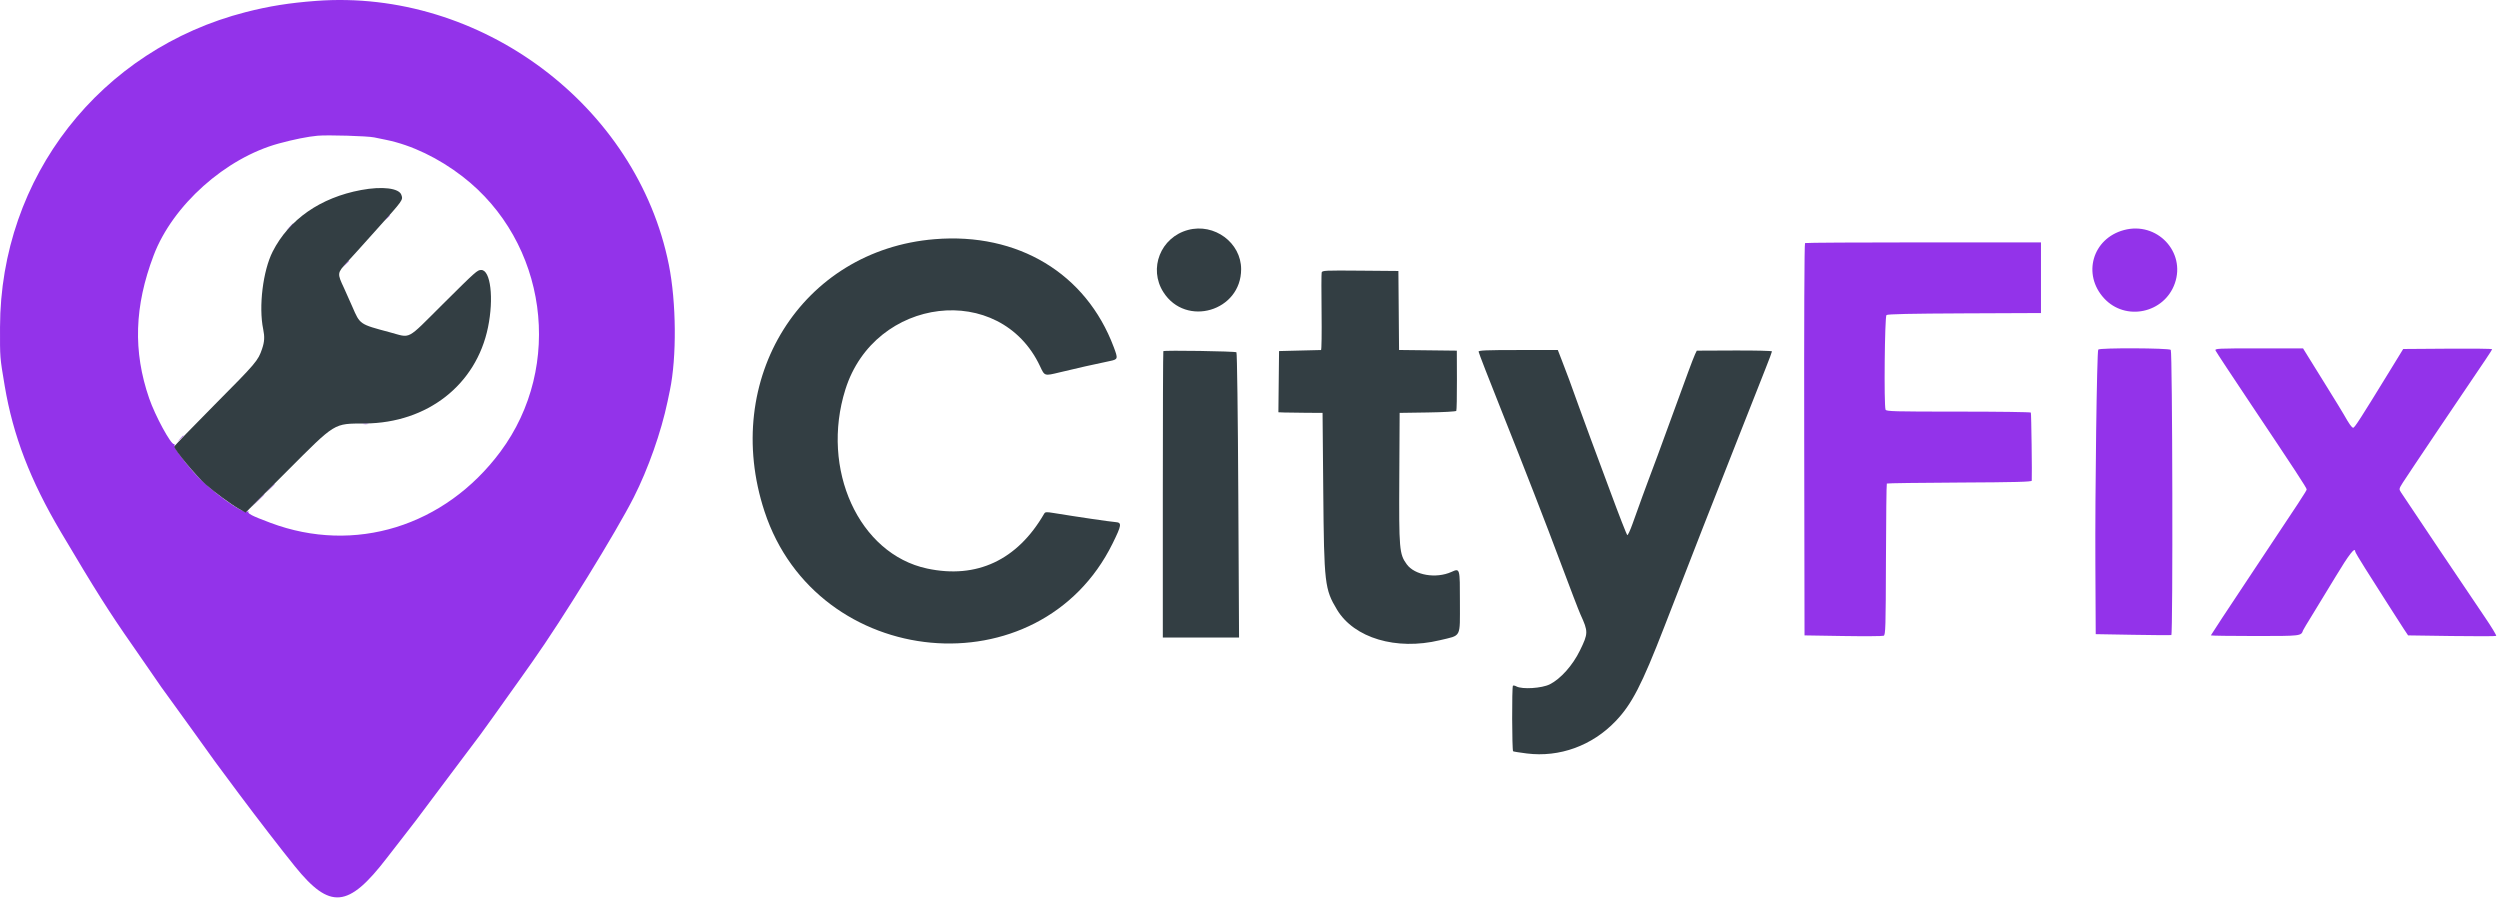 <svg width="466" height="168" viewBox="0 0 466 168" fill="none" xmlns="http://www.w3.org/2000/svg">
<path d="M392.217 55.621C388.091 51.162 390.033 44.456 395.906 42.882C402.04 41.238 407.465 46.933 405.384 52.833C403.42 58.398 396.199 59.927 392.217 55.621Z" fill="#9333ea"/>
<path d="M336.305 81.938C336.27 60.012 336.33 45.386 336.459 45.309C336.575 45.237 346.518 45.179 358.554 45.179H380.438V51.765V58.351L366.192 58.411C356.142 58.453 351.856 58.547 351.637 58.728C351.311 58.998 351.151 75.541 351.467 76.358C351.593 76.686 353.003 76.724 365.023 76.724C372.402 76.724 378.489 76.804 378.55 76.904C378.64 77.048 378.793 88.588 378.718 89.6C378.703 89.817 375.623 89.897 365.262 89.947C357.874 89.983 351.773 90.067 351.706 90.133C351.639 90.2 351.564 96.572 351.542 104.295C351.502 116.998 351.463 118.353 351.121 118.502C350.915 118.593 347.509 118.615 343.554 118.553L336.364 118.437L336.305 81.938Z" fill="#9333ea"/>
<path d="M390.577 105.149C390.507 91.904 390.86 65.567 391.113 65.161C391.329 64.814 404.282 64.866 404.632 65.215C404.948 65.53 405.052 118.23 404.736 118.373C404.641 118.415 401.43 118.395 397.603 118.327L390.643 118.206L390.577 105.149Z" fill="#9333ea"/>
<path d="M419.644 75.452C416.069 70.114 413.071 65.565 412.978 65.342C412.822 64.962 413.295 64.938 421.049 64.938H429.287L430.107 66.266C430.558 66.997 432.172 69.6 433.695 72.05C435.218 74.501 436.652 76.84 436.88 77.251C437.864 79.006 438.377 79.728 438.639 79.728C438.906 79.728 440.008 78.012 445.512 69.038L447.956 65.053L456.241 64.993C460.797 64.959 464.526 65.002 464.526 65.087C464.526 65.173 463.986 66.033 463.327 66.997C460.313 71.404 448.557 88.886 447.889 89.956C447.16 91.123 447.152 91.164 447.541 91.769C448.323 92.984 460.809 111.565 463.118 114.951C464.411 116.847 465.388 118.458 465.288 118.533C465.188 118.607 461.452 118.615 456.987 118.553L448.868 118.437L448.022 117.166C447.556 116.467 446.188 114.335 444.981 112.428C443.773 110.521 441.936 107.628 440.897 105.997C439.859 104.366 439.01 102.929 439.01 102.802C439.01 101.858 437.854 103.338 435.372 107.46C433.803 110.065 431.814 113.332 430.951 114.719C430.089 116.106 429.344 117.354 429.294 117.491C428.919 118.561 428.994 118.553 420.3 118.553C415.79 118.553 412.102 118.499 412.102 118.435C412.102 118.37 415.303 113.508 419.217 107.63C429.069 92.837 429.963 91.472 429.963 91.221C429.963 90.941 427.788 87.62 419.644 75.452Z" fill="#9333ea"/>
<path d="M216.858 54.462C214.038 50.047 216.334 44.243 221.447 42.865C226.351 41.543 231.348 45.235 231.348 50.182C231.348 58.004 221.063 61.042 216.858 54.462Z" fill="#333E43"/>
<path d="M142.505 95.329C134.393 70.66 149.431 46.605 174.228 44.583C189.746 43.317 202.434 50.956 207.589 64.665C208.431 66.907 208.411 66.979 206.844 67.305C203.581 67.988 201.107 68.545 197.509 69.41C194.653 70.097 194.735 70.124 193.862 68.263C186.442 52.446 163.047 55.231 157.584 72.583C152.898 87.467 160.098 103.256 172.813 105.976C182.052 107.952 189.627 104.41 194.621 95.775C194.826 95.418 195.018 95.4 196.357 95.618C201.014 96.375 206.927 97.242 207.943 97.319C209.149 97.41 209.087 97.856 207.388 101.303C193.805 128.863 152.273 125.041 142.505 95.329Z" fill="#333E43"/>
<path d="M246.342 58.226C246.295 54.367 246.303 51.024 246.36 50.799C246.459 50.417 246.947 50.393 253.564 50.451L260.661 50.512L260.723 57.874L260.784 65.237L266.169 65.299L271.553 65.362L271.57 70.864C271.581 73.891 271.528 76.466 271.454 76.587C271.378 76.71 269.035 76.84 266.106 76.884L260.893 76.962L260.829 89.027C260.758 102.407 260.831 103.268 262.208 105.172C263.691 107.223 267.654 107.905 270.545 106.61C272.144 105.893 272.132 105.852 272.128 112.218C272.124 119.033 272.481 118.354 268.374 119.341C260.282 121.283 252.406 118.941 249.219 113.642C246.921 109.82 246.808 108.848 246.656 91.579L246.526 76.962L243.514 76.947C241.857 76.939 240.004 76.912 239.397 76.89L238.293 76.847L238.354 71.142L238.416 65.439L242.234 65.343C244.335 65.289 246.137 65.245 246.24 65.245C246.343 65.245 246.388 62.087 246.342 58.226Z" fill="#333E43"/>
<path d="M216.75 92.198C216.75 77.544 216.793 65.512 216.846 65.458C217.041 65.263 230.272 65.466 230.472 65.668C230.592 65.789 230.741 77.149 230.82 92.359L230.959 118.842H223.855H216.75V92.198Z" fill="#333E43"/>
<path d="M279.863 76.511C277.523 70.648 275.608 65.715 275.608 65.548C275.608 65.305 277.071 65.245 282.994 65.245H290.379L291.121 67.16C292.236 70.032 292.594 71.006 294.271 75.686C295.116 78.046 296.109 80.761 296.478 81.718C296.847 82.676 298.496 87.109 300.14 91.57C301.785 96.032 303.221 99.711 303.331 99.746C303.44 99.779 303.875 98.844 304.296 97.665C305.65 93.878 306.899 90.442 307.224 89.608C307.942 87.767 308.723 85.641 314.658 69.393C315.2 67.909 315.787 66.397 315.962 66.028L316.283 65.362L323.289 65.332C327.142 65.316 330.295 65.391 330.295 65.498C330.295 65.605 329.784 66.976 329.16 68.544C328.535 70.112 327.763 72.073 327.442 72.901C327.119 73.731 325.534 77.75 323.916 81.835C321.072 89.017 319.576 92.82 317.391 98.423C314.258 106.461 312.864 110.043 310.215 116.87C306.017 127.689 304.181 131.246 301.167 134.406C296.787 138.996 290.708 141.211 284.588 140.446C283.288 140.283 282.144 140.101 282.045 140.039C281.831 139.907 281.798 128.033 282.01 127.82C282.092 127.74 282.378 127.795 282.648 127.944C283.727 128.534 287.412 128.304 288.896 127.551C290.912 126.529 293.142 124.027 294.489 121.274C296.062 118.057 296.068 117.742 294.604 114.548C294.311 113.91 292.621 109.509 290.907 104.92C288.213 97.704 284.115 87.164 279.863 76.511Z" fill="#333E43"/>
<path fill-rule="evenodd" clip-rule="evenodd" d="M58.915 0.167C53.921 0.542 50.174 1.14 45.83 2.252C18.656 9.211 0.075 33.024 0.004 60.981C-0.011 66.735 -0.026 66.542 0.872 71.9C2.431 81.192 5.64 89.544 11.36 99.196C17.787 110.04 20.34 114.078 24.759 120.396C25.704 121.747 27.062 123.711 27.777 124.759C29.758 127.666 30.39 128.561 32.12 130.912C32.997 132.103 34.66 134.404 35.815 136.025C39.728 141.514 40.366 142.388 44.534 147.962C48.194 152.857 52.372 158.27 54.983 161.503C61.514 169.586 64.92 169.277 72.087 159.952C73.326 158.339 74.809 156.429 75.383 155.708C76.528 154.268 78.266 151.98 80.406 149.097C81.168 148.069 82.812 145.877 84.058 144.226C88.071 138.907 88.36 138.523 89.553 136.915C90.199 136.044 91.276 134.551 91.946 133.598C92.616 132.645 93.865 130.89 94.723 129.699C95.581 128.507 96.666 126.986 97.135 126.319C97.605 125.652 98.568 124.287 99.277 123.286C104.767 115.532 114.862 99.16 118.137 92.697C120.815 87.413 123.24 80.537 124.432 74.846C124.592 74.083 124.787 73.148 124.867 72.766C126.157 66.567 126.074 56.36 124.677 49.369C118.739 19.673 89.586 -2.14 58.915 0.167ZM69.747 25.611C70.462 25.759 71.476 25.968 72 26.075C76.72 27.04 81.78 29.469 86.221 32.9C101.986 45.081 105.164 68.219 93.269 84.209C82.91 98.133 66.089 103.335 50.423 97.459C46.841 96.116 46.066 95.71 46.308 95.305C46.368 95.205 46.288 95.228 46.13 95.356C45.376 95.967 38.984 91.291 36.1 88.018C34.073 85.718 32.438 83.451 32.536 83.076C32.584 82.891 32.541 82.76 32.437 82.781C31.856 82.898 28.925 77.504 27.805 74.256C24.78 65.483 25.044 57.089 28.643 47.596C32.187 38.251 42.042 29.446 51.983 26.743C54.76 25.988 57.383 25.462 59.175 25.3C61.057 25.129 68.476 25.348 69.747 25.611ZM72.076 40.661L71.567 41.224L72.13 40.715C72.655 40.24 72.773 40.097 72.639 40.097C72.609 40.097 72.356 40.351 72.076 40.661ZM53.967 42.307L53.369 42.957L54.019 42.36C54.377 42.031 54.669 41.739 54.669 41.71C54.669 41.577 54.522 41.702 53.967 42.307ZM64.365 49.239L63.768 49.889L64.418 49.292C65.023 48.736 65.147 48.59 65.015 48.59C64.986 48.59 64.694 48.882 64.365 49.239ZM67.713 79.043C67.977 79.083 68.366 79.082 68.58 79.041C68.793 79 68.577 78.967 68.101 78.968C67.624 78.97 67.45 79.003 67.713 79.043ZM33.601 81.735L33.092 82.298L33.655 81.789C34.18 81.315 34.298 81.172 34.164 81.172C34.134 81.172 33.881 81.425 33.601 81.735ZM50.243 91.094L49.383 92.004L50.293 91.144C50.793 90.671 51.203 90.261 51.203 90.234C51.203 90.104 51.042 90.248 50.243 91.094ZM47.992 93.347L46.783 94.603L48.04 93.395C49.207 92.272 49.376 92.09 49.249 92.09C49.222 92.09 48.657 92.656 47.992 93.347Z" fill="#9333ea"/>
<path d="M50.832 46.884C53.884 40.893 59.718 36.836 67.321 35.418C71.256 34.684 74.4 35.069 74.82 36.335C75.14 37.301 75.199 37.218 70.185 42.801C68.568 44.603 66.969 46.383 66.632 46.759C66.296 47.134 65.415 48.099 64.675 48.905C62.842 50.899 62.836 50.95 64.128 53.702C64.441 54.369 65.137 55.929 65.674 57.168C67.119 60.504 66.995 60.42 72.625 61.927C76.7 63.018 75.597 63.596 82.475 56.76C88.745 50.529 88.976 50.323 89.701 50.323C91.451 50.323 92.074 55.609 90.962 61.023C88.763 71.728 79.659 78.845 68.045 78.937C62.101 78.984 62.711 78.609 53.387 87.939L45.779 95.551L44.487 94.817C43.052 94.002 40.048 91.798 38.396 90.348C36.577 88.75 32.485 83.828 32.485 83.237C32.485 83.116 35.86 79.619 39.985 75.465C47.805 67.592 48.098 67.246 48.852 65.027C49.304 63.695 49.354 62.785 49.056 61.341C48.191 57.159 49.015 50.449 50.832 46.884Z" fill="#333E43"/>
</svg>
